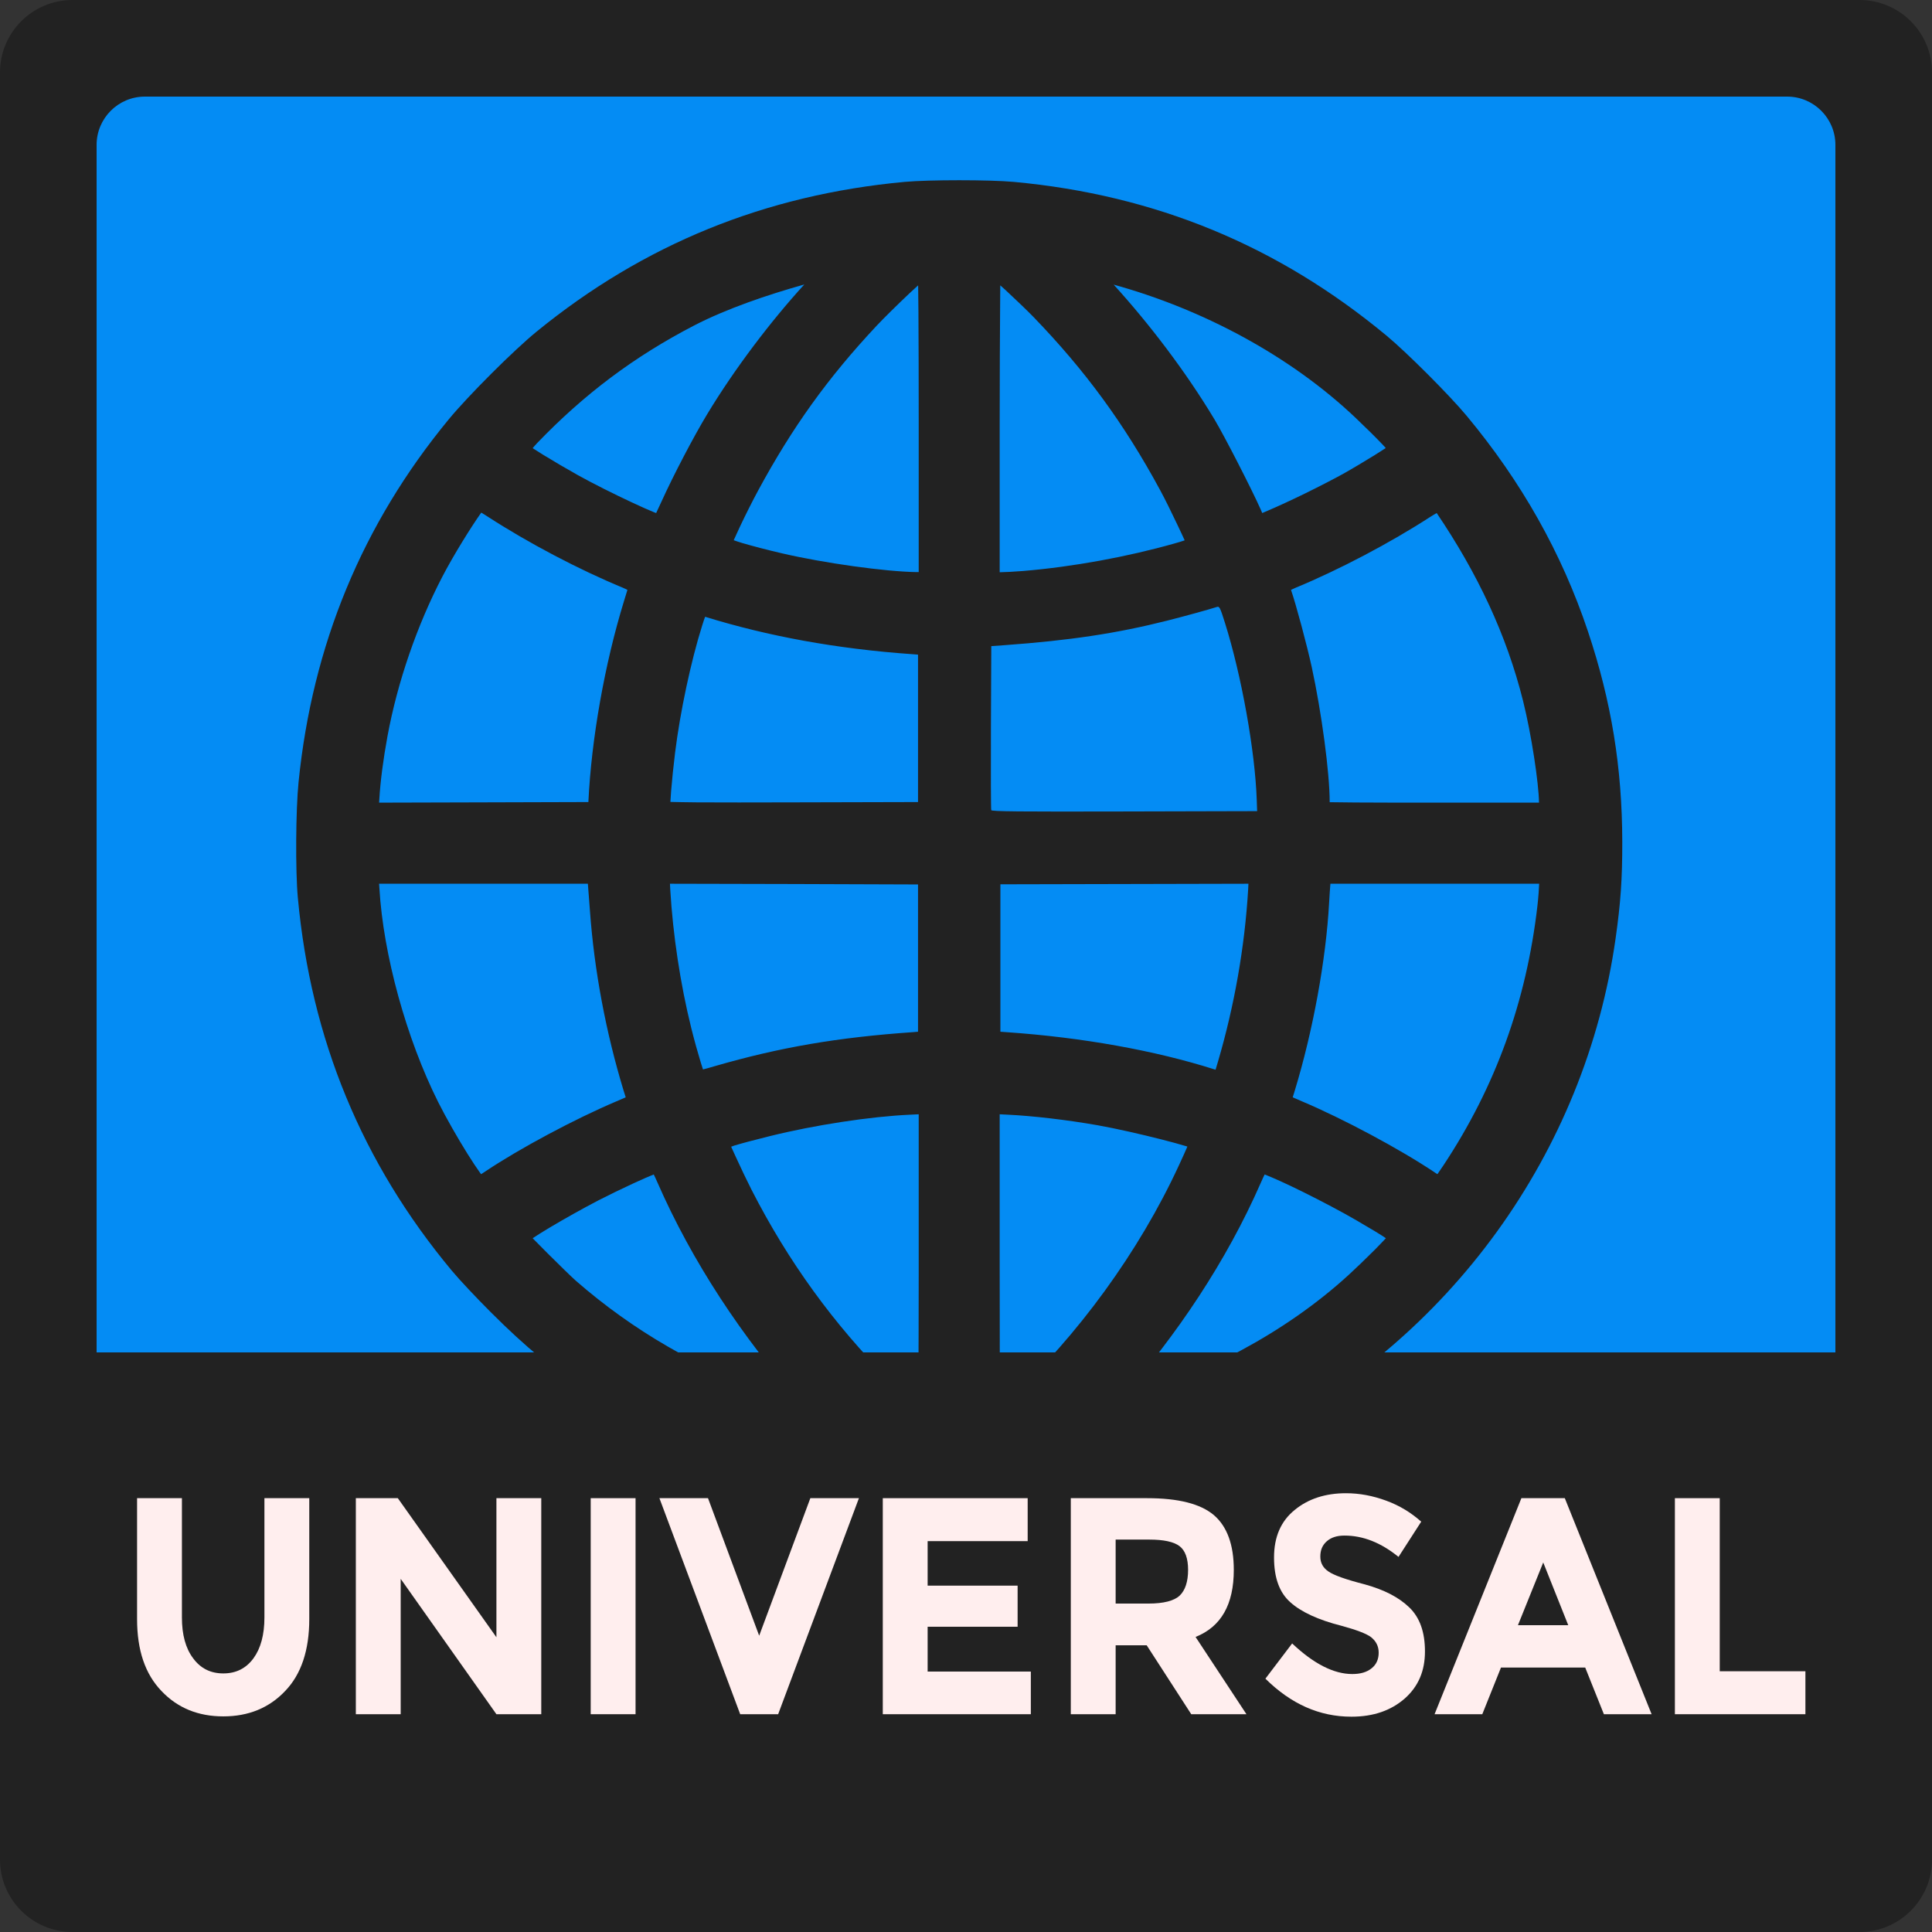 <?xml version="1.0" encoding="UTF-8" standalone="no"?>
<!DOCTYPE svg PUBLIC "-//W3C//DTD SVG 1.1//EN" "http://www.w3.org/Graphics/SVG/1.1/DTD/svg11.dtd">
<svg width="200" height="200" viewBox="0 0 200 200" version="1.1" xmlns="http://www.w3.org/2000/svg" xmlns:xlink="http://www.w3.org/1999/xlink" xml:space="preserve" xmlns:serif="http://www.serif.com/" style="fill-rule:evenodd;clip-rule:evenodd;stroke-linejoin:round;stroke-miterlimit:2;">
    <rect x="0" y="0" width="200" height="200" fill="#333333" stroke="none"/>
    <g id="spiralling" transform="matrix(2,0,0,2,0,0)">
        <path id="rect5322" d="M100,3.75C100,1.68 98.32,0 96.25,0L3.75,0C1.68,0 0,1.68 0,3.75L0,96.25C0,98.32 1.68,100 3.75,100L96.25,100C98.32,100 100,98.32 100,96.25L100,3.75Z" style="fill:rgb(34,34,34);"/>
        <path id="rect5324" d="M95,7.5C95,6.12 93.88,5 92.5,5L7.5,5C6.12,5 5,6.12 5,7.5L5,92.5C5,93.88 6.12,95 7.5,95L92.5,95C93.88,95 95,93.88 95,92.5L95,7.5Z" style="fill:rgb(4,140,244);"/>
        <g id="path4806-0" transform="matrix(0.132,0,0,0.132,-108.898,-136.27)">
            <path d="M1201.11,1103.02C1192.79,1103.02 1184.47,1103.23 1179.71,1103.67C1125.11,1108.72 1077.42,1128.1 1035.41,1162.37C1026.37,1169.75 1008.57,1187.53 1000.93,1196.8C967.06,1237.9 947.472,1285.27 942.055,1339.04C940.956,1349.94 940.797,1373.76 941.774,1384.35C946.892,1439.79 966.916,1488.29 1002.15,1530.6C1005.06,1534.1 1011.74,1541.2 1017.33,1546.79C1031.29,1560.75 1042.09,1569.65 1058.06,1580.26C1094.16,1604.26 1137.54,1619.16 1180.54,1622.28C1184.78,1622.59 1189.4,1622.9 1190.81,1623C1196.83,1623.44 1216.4,1622.8 1225.08,1622C1257.57,1619.01 1287.86,1610.39 1317.2,1595.77C1393.44,1557.79 1446.6,1484.27 1458.48,1400.42C1460.48,1386.32 1461.12,1377.27 1461.11,1362.48C1461.06,1333.33 1456.85,1307.41 1447.66,1279.95C1437.4,1249.27 1421.55,1221.16 1400.06,1195.36C1393.34,1187.28 1376.64,1170.57 1368.71,1163.99C1326.09,1128.63 1278,1108.8 1222.51,1103.67C1217.75,1103.23 1209.43,1103.02 1201.11,1103.02L1201.11,1103.02ZM1140.37,1143.9C1127.37,1158.12 1113.14,1176.79 1102.26,1194.8C1096.98,1203.53 1089.04,1218.71 1084.35,1229.06C1083.57,1230.77 1082.87,1232.29 1082.28,1233.52C1081.98,1233.4 1081.85,1233.38 1081.5,1233.24C1079.3,1232.35 1076.17,1230.94 1072.74,1229.34C1065.86,1226.13 1057.56,1221.99 1051.54,1218.63C1047.24,1216.23 1042.14,1213.24 1038.09,1210.76C1036.39,1209.72 1035.03,1208.84 1033.85,1208.08C1034.41,1207.44 1034.86,1206.86 1035.58,1206.12C1054.11,1186.83 1073.73,1172.14 1097.07,1160.03C1109.86,1153.4 1126.02,1147.92 1140.37,1143.9L1140.37,1143.9ZM1261.68,1143.96C1296.58,1153.6 1330.95,1171.87 1356.65,1196.3C1360.98,1200.42 1364.61,1204.02 1367.08,1206.62C1367.65,1207.22 1367.93,1207.53 1368.37,1208.02C1367.13,1208.81 1365.73,1209.75 1364.02,1210.81C1359.97,1213.31 1355.08,1216.24 1351.62,1218.17C1348.66,1219.83 1341.92,1223.3 1336.9,1225.76C1331.88,1228.23 1325.15,1231.32 1322.27,1232.52L1319.93,1233.52L1319.26,1231.96C1315.68,1223.92 1305.02,1203.15 1301.24,1196.86C1289.88,1177.93 1275.56,1159.23 1261.68,1143.96ZM1185.01,1144.24C1185.04,1147.17 1185.09,1150.29 1185.12,1154.73C1185.19,1165.94 1185.23,1181.41 1185.23,1198.42L1185.23,1256.68L1184.34,1256.68C1172.17,1256.49 1148.47,1253.22 1131.83,1249.37C1125.86,1247.99 1120.21,1246.5 1116.1,1245.3C1114.64,1244.87 1113.68,1244.52 1112.69,1244.18C1113.34,1242.7 1114.2,1240.84 1115.2,1238.71C1117.36,1234.15 1120.1,1228.7 1122.23,1224.76C1135.68,1199.88 1149.62,1180.47 1168.72,1160.09C1171.54,1157.08 1176.96,1151.76 1181.66,1147.31C1182.94,1146.1 1183.89,1145.27 1185.01,1144.24ZM1217.21,1144.24C1217.93,1144.9 1218.48,1145.35 1219.27,1146.08C1223.17,1149.71 1227.69,1154.02 1230.27,1156.68C1250.55,1177.67 1265.77,1198.46 1279.81,1224.37C1281.82,1228.06 1284.55,1233.64 1286.79,1238.38C1287.86,1240.64 1288.83,1242.66 1289.52,1244.23C1288.39,1244.61 1287.19,1244.99 1285.5,1245.46C1266.9,1250.72 1245.88,1254.58 1226.24,1256.24C1222.98,1256.51 1218.64,1256.73 1216.98,1256.74L1216.98,1198.37C1216.98,1179.23 1217.07,1163.76 1217.15,1153.11C1217.18,1149.23 1217.17,1146.78 1217.21,1144.24L1217.21,1144.24ZM1013.7,1233.35C1014.5,1233.84 1015.24,1234.29 1016.21,1234.92C1032.18,1245.28 1052.01,1255.7 1069.22,1262.81C1070.21,1263.22 1070.45,1263.39 1071.01,1263.65C1070.61,1264.95 1070.3,1265.99 1069.61,1268.23C1062.1,1292.67 1056.87,1322.11 1055.7,1346.85L1014.49,1346.97L973.634,1347.08L973.752,1345.34C974.141,1338.72 975.275,1329.98 976.926,1321.02C980.838,1299.8 988.503,1277.61 998.415,1258.52C1002.84,1250 1009.79,1238.85 1013.7,1233.35L1013.7,1233.35ZM1388.34,1233.52C1404.33,1257.17 1415.69,1281.12 1422.22,1307.23C1425.52,1320.44 1428.37,1339.58 1428.46,1347.08L1387.84,1347.08C1375.66,1347.08 1364.57,1347.08 1356.48,1347.02C1352.44,1346.99 1349.15,1346.95 1346.88,1346.91C1346.67,1346.9 1346.58,1346.91 1346.38,1346.91C1346.38,1346.88 1346.38,1346.87 1346.38,1346.85C1346.38,1335.28 1343.17,1311.53 1339.35,1293.95C1337.54,1285.63 1333.14,1269.15 1331.21,1263.65C1331.8,1263.38 1332.32,1263.11 1333.04,1262.81C1350.11,1255.76 1370.11,1245.22 1386,1234.92C1386.9,1234.33 1387.59,1233.96 1388.34,1233.52L1388.34,1233.52ZM1302.18,1270.34C1303.15,1270.03 1303.42,1270.56 1305.31,1276.57C1311.81,1297.2 1317.13,1326.84 1317.78,1346.04L1317.93,1350.41L1265.92,1350.54C1224.59,1350.64 1213.87,1350.54 1213.67,1350.03C1213.54,1349.67 1213.48,1335.06 1213.55,1317.55L1213.69,1285.71L1218.82,1285.34C1244.53,1283.48 1262.94,1280.7 1282.63,1275.72C1289.56,1273.96 1298.51,1271.5 1302.18,1270.34L1302.18,1270.34ZM1101.47,1274.2C1126.04,1281.78 1152.87,1286.78 1182.89,1288.88L1184.96,1289.04L1184.96,1346.85L1136.58,1346.97C1120.37,1347.01 1107.32,1347.03 1098.35,1346.97C1093.87,1346.94 1090.42,1346.85 1088.08,1346.8C1087.98,1346.79 1087.96,1346.8 1087.86,1346.8C1087.92,1345.58 1088.01,1344.29 1088.14,1342.55C1088.49,1338.21 1089.07,1332.6 1089.7,1327.49C1091.66,1311.59 1095.93,1291.55 1100.31,1277.66C1100.97,1275.57 1101.18,1274.99 1101.47,1274.2L1101.47,1274.2ZM973.634,1378.88L1055.5,1378.88C1055.65,1380.61 1056.03,1385.5 1056.33,1389.71C1058.02,1412.95 1062.56,1437.13 1069.5,1459.96L1070.34,1462.63C1069.26,1463.09 1068.06,1463.63 1066.71,1464.2C1050.51,1471.05 1028.68,1482.72 1015.43,1491.6C1014.78,1492.04 1014.22,1492.39 1013.64,1492.77C1013.49,1492.56 1013.42,1492.5 1013.25,1492.26C1011.95,1490.45 1010.16,1487.77 1008.23,1484.67C1004.37,1478.48 999.884,1470.63 996.85,1464.59C984.339,1439.66 975.253,1406.59 973.752,1380.61L973.634,1378.88ZM1087.69,1378.88L1136.18,1378.99L1184.96,1379.16L1184.96,1436.91L1182.89,1437.08C1153.35,1439.15 1130.92,1442.99 1105.22,1450.42L1102.71,1451.15C1102.01,1451.34 1101.22,1451.54 1100.64,1451.7C1100.36,1450.87 1100.1,1450.1 1099.75,1448.91C1098.67,1445.35 1097.28,1440.45 1096,1435.3C1091.76,1418.19 1088.85,1398.89 1087.8,1381.11L1087.69,1378.88ZM1314.52,1378.88L1314.41,1381.12C1313.09,1403.53 1309.01,1426.75 1302.58,1448.63C1302.14,1450.11 1301.89,1451.04 1301.63,1451.81C1301.46,1451.76 1301.5,1451.76 1301.29,1451.7C1277.78,1444.23 1249.17,1439.11 1219.61,1437.08L1217.26,1436.91L1217.26,1407.9L1217.26,1379.1L1266.03,1378.99L1314.52,1378.88ZM1346.66,1378.88L1428.52,1378.88C1428.48,1380.33 1428.23,1384.14 1427.85,1387.47C1423.52,1425 1411.45,1458.36 1391.02,1489.25C1390.11,1490.63 1389.33,1491.74 1388.62,1492.77C1388.29,1492.55 1388.04,1492.4 1387.68,1492.15C1374.05,1483 1351.76,1471.07 1335.5,1464.2C1334.16,1463.63 1332.96,1463.09 1331.88,1462.63L1332.71,1459.96C1339.83,1436.56 1344.94,1408.68 1346.16,1386.3C1346.31,1383.57 1346.53,1380.37 1346.66,1378.88ZM1185.23,1469.28L1185.23,1531.88C1185.23,1547.83 1185.16,1562.75 1185.12,1573.4C1185.1,1578.04 1185.09,1581.36 1185.07,1584.39C1185.02,1584.35 1184.99,1584.32 1184.95,1584.28C1181.73,1581.31 1177.62,1577.41 1173.85,1573.62C1151.86,1551.56 1134.09,1527.03 1119.72,1498.96C1117.87,1495.33 1115.56,1490.46 1113.7,1486.41C1112.91,1484.69 1112.22,1483.25 1111.68,1482C1112.14,1481.85 1112.34,1481.73 1112.92,1481.55C1115.93,1480.64 1120.57,1479.4 1126.75,1477.87C1144.46,1473.47 1166.42,1470.14 1181.77,1469.45L1185.23,1469.28ZM1216.98,1469.28L1220.33,1469.45C1229.75,1469.89 1243.35,1471.46 1255.32,1473.57C1262.67,1474.87 1272.42,1477.11 1280.26,1479.1C1284.17,1480.1 1287.63,1481.03 1290.02,1481.77C1290.27,1481.85 1290.36,1481.87 1290.58,1481.94C1289.86,1483.62 1288.79,1486.01 1287.18,1489.48C1271.63,1523.11 1247.58,1556.16 1220.5,1581.27C1219.28,1582.4 1218.29,1583.3 1217.21,1584.29C1217.19,1583.61 1217.16,1583.66 1217.15,1582.83C1217.03,1574.66 1216.98,1558.8 1216.98,1528.76L1216.98,1469.28ZM1081.33,1492.88C1081.71,1493.65 1081.98,1494.17 1082.78,1496.01C1096.38,1527.12 1116.24,1557 1138.8,1582.38C1134.77,1581.19 1130.25,1579.77 1126.81,1578.59C1099.04,1569.04 1073.29,1554.16 1050.92,1534.67C1049.2,1533.17 1044.14,1528.21 1039.65,1523.74C1037.45,1521.55 1035.38,1519.46 1033.85,1517.88C1035.52,1516.78 1037.69,1515.4 1040.37,1513.8C1046.1,1510.39 1053.45,1506.24 1059.74,1502.98C1063.3,1501.14 1068.66,1498.54 1073.41,1496.34C1077.19,1494.59 1079.66,1493.55 1081.33,1492.88ZM1320.88,1492.88C1323.78,1493.99 1329.02,1496.32 1335.61,1499.58C1343.1,1503.28 1351.29,1507.61 1356.93,1510.9C1362.57,1514.19 1366.34,1516.43 1368.42,1517.88C1367.27,1519.1 1365.77,1520.69 1364.07,1522.4C1360.62,1525.86 1356.48,1529.84 1353.75,1532.33C1328.93,1555 1296.63,1571.86 1264.18,1581.16C1286.51,1555.79 1305.91,1526.91 1319.43,1496.01C1320.24,1494.17 1320.49,1493.65 1320.88,1492.88Z" style="fill:rgb(34,34,34);fill-rule:nonzero;"/>
        </g>
        <path id="path5326" d="M2.75,70L2.75,95C2.75,100.817 7.433,96.25 13.25,96.25L86.75,96.25C92.567,96.25 97.25,100.817 97.25,95L97.25,70L2.75,70Z" style="fill:rgb(34,34,34);fill-rule:nonzero;"/>
        <g transform="matrix(0.466,0,0,0.501,16.544,-0.167)">
            <g id="Text" transform="matrix(31.931,0,0,31.931,-22.704,177.434)">
                <path d="M0.271,-0.181C0.297,-0.148 0.332,-0.132 0.376,-0.132C0.42,-0.132 0.455,-0.148 0.481,-0.181C0.506,-0.213 0.519,-0.257 0.519,-0.313L0.519,-0.699L0.675,-0.699L0.675,-0.308C0.675,-0.207 0.647,-0.129 0.591,-0.075C0.535,-0.02 0.463,0.007 0.376,0.007C0.289,0.007 0.217,-0.02 0.161,-0.075C0.104,-0.13 0.076,-0.207 0.076,-0.308L0.076,-0.699L0.232,-0.699L0.232,-0.313C0.232,-0.257 0.245,-0.213 0.271,-0.181Z" style="fill:rgb(255,238,238);fill-rule:nonzero;"/>
            </g>
            <g transform="matrix(31.931,0,0,31.931,1.276,177.434)">
                <path d="M0.575,-0.699L0.731,-0.699L0.731,0L0.575,0L0.242,-0.438L0.242,0L0.086,0L0.086,-0.699L0.232,-0.699L0.575,-0.249L0.575,-0.699Z" style="fill:rgb(255,238,238);fill-rule:nonzero;"/>
            </g>
            <g transform="matrix(31.931,0,0,31.931,27.363,177.434)">
                <rect x="0.086" y="-0.699" width="0.156" height="0.699" style="fill:rgb(255,238,238);fill-rule:nonzero;"/>
            </g>
            <g transform="matrix(31.931,0,0,31.931,37.837,177.434)">
                <path d="M0.344,-0.254L0.522,-0.699L0.691,-0.699L0.41,0L0.278,0L-0.003,-0.699L0.166,-0.699L0.344,-0.254Z" style="fill:rgb(255,238,238);fill-rule:nonzero;"/>
            </g>
            <g transform="matrix(31.931,0,0,31.931,59.805,177.434)">
                <path d="M0.59,-0.699L0.59,-0.56L0.242,-0.56L0.242,-0.416L0.555,-0.416L0.555,-0.283L0.242,-0.283L0.242,-0.138L0.601,-0.138L0.601,0L0.086,0L0.086,-0.699L0.59,-0.699Z" style="fill:rgb(255,238,238);fill-rule:nonzero;"/>
            </g>
            <g transform="matrix(31.931,0,0,31.931,80.688,177.434)">
                <path d="M0.653,-0.467C0.653,-0.355 0.609,-0.283 0.52,-0.25L0.697,0L0.505,0L0.35,-0.223L0.242,-0.223L0.242,0L0.086,0L0.086,-0.699L0.351,-0.699C0.46,-0.699 0.537,-0.681 0.584,-0.644C0.63,-0.607 0.653,-0.548 0.653,-0.467ZM0.356,-0.358C0.409,-0.358 0.446,-0.367 0.465,-0.384C0.484,-0.401 0.494,-0.429 0.494,-0.467C0.494,-0.504 0.484,-0.53 0.464,-0.544C0.444,-0.558 0.409,-0.565 0.359,-0.565L0.242,-0.565L0.242,-0.358L0.356,-0.358Z" style="fill:rgb(255,238,238);fill-rule:nonzero;"/>
            </g>
            <g transform="matrix(31.931,0,0,31.931,103.901,177.434)">
                <path d="M0.311,-0.578C0.285,-0.578 0.265,-0.572 0.25,-0.56C0.234,-0.547 0.227,-0.531 0.227,-0.51C0.227,-0.49 0.236,-0.474 0.255,-0.462C0.273,-0.45 0.315,-0.436 0.382,-0.42C0.448,-0.403 0.499,-0.379 0.536,-0.346C0.573,-0.313 0.591,-0.266 0.591,-0.203C0.591,-0.14 0.568,-0.09 0.521,-0.051C0.473,-0.012 0.412,0.008 0.335,0.008C0.224,0.008 0.125,-0.033 0.036,-0.115L0.129,-0.229C0.204,-0.163 0.274,-0.13 0.338,-0.13C0.367,-0.13 0.389,-0.136 0.406,-0.149C0.422,-0.161 0.43,-0.178 0.43,-0.199C0.43,-0.22 0.421,-0.236 0.404,-0.249C0.387,-0.261 0.352,-0.273 0.301,-0.286C0.22,-0.305 0.16,-0.331 0.123,-0.362C0.085,-0.393 0.066,-0.441 0.066,-0.507C0.066,-0.574 0.09,-0.625 0.138,-0.661C0.185,-0.697 0.245,-0.715 0.316,-0.715C0.363,-0.715 0.409,-0.707 0.456,-0.691C0.503,-0.675 0.543,-0.652 0.578,-0.623L0.499,-0.509C0.438,-0.555 0.376,-0.578 0.311,-0.578Z" style="fill:rgb(255,238,238);fill-rule:nonzero;"/>
            </g>
            <g transform="matrix(31.931,0,0,31.931,123.999,177.434)">
                <path d="M0.584,0L0.519,-0.151L0.226,-0.151L0.161,0L-0.005,0L0.297,-0.699L0.448,-0.699L0.75,0L0.584,0ZM0.373,-0.491L0.285,-0.288L0.46,-0.288L0.373,-0.491Z" style="fill:rgb(255,238,238);fill-rule:nonzero;"/>
            </g>
            <g transform="matrix(31.931,0,0,31.931,147.787,177.434)">
                <path d="M0.086,0L0.086,-0.699L0.242,-0.699L0.242,-0.139L0.54,-0.139L0.54,0L0.086,0Z" style="fill:rgb(255,238,238);fill-rule:nonzero;"/>
            </g>
        </g>
    </g>
</svg>
